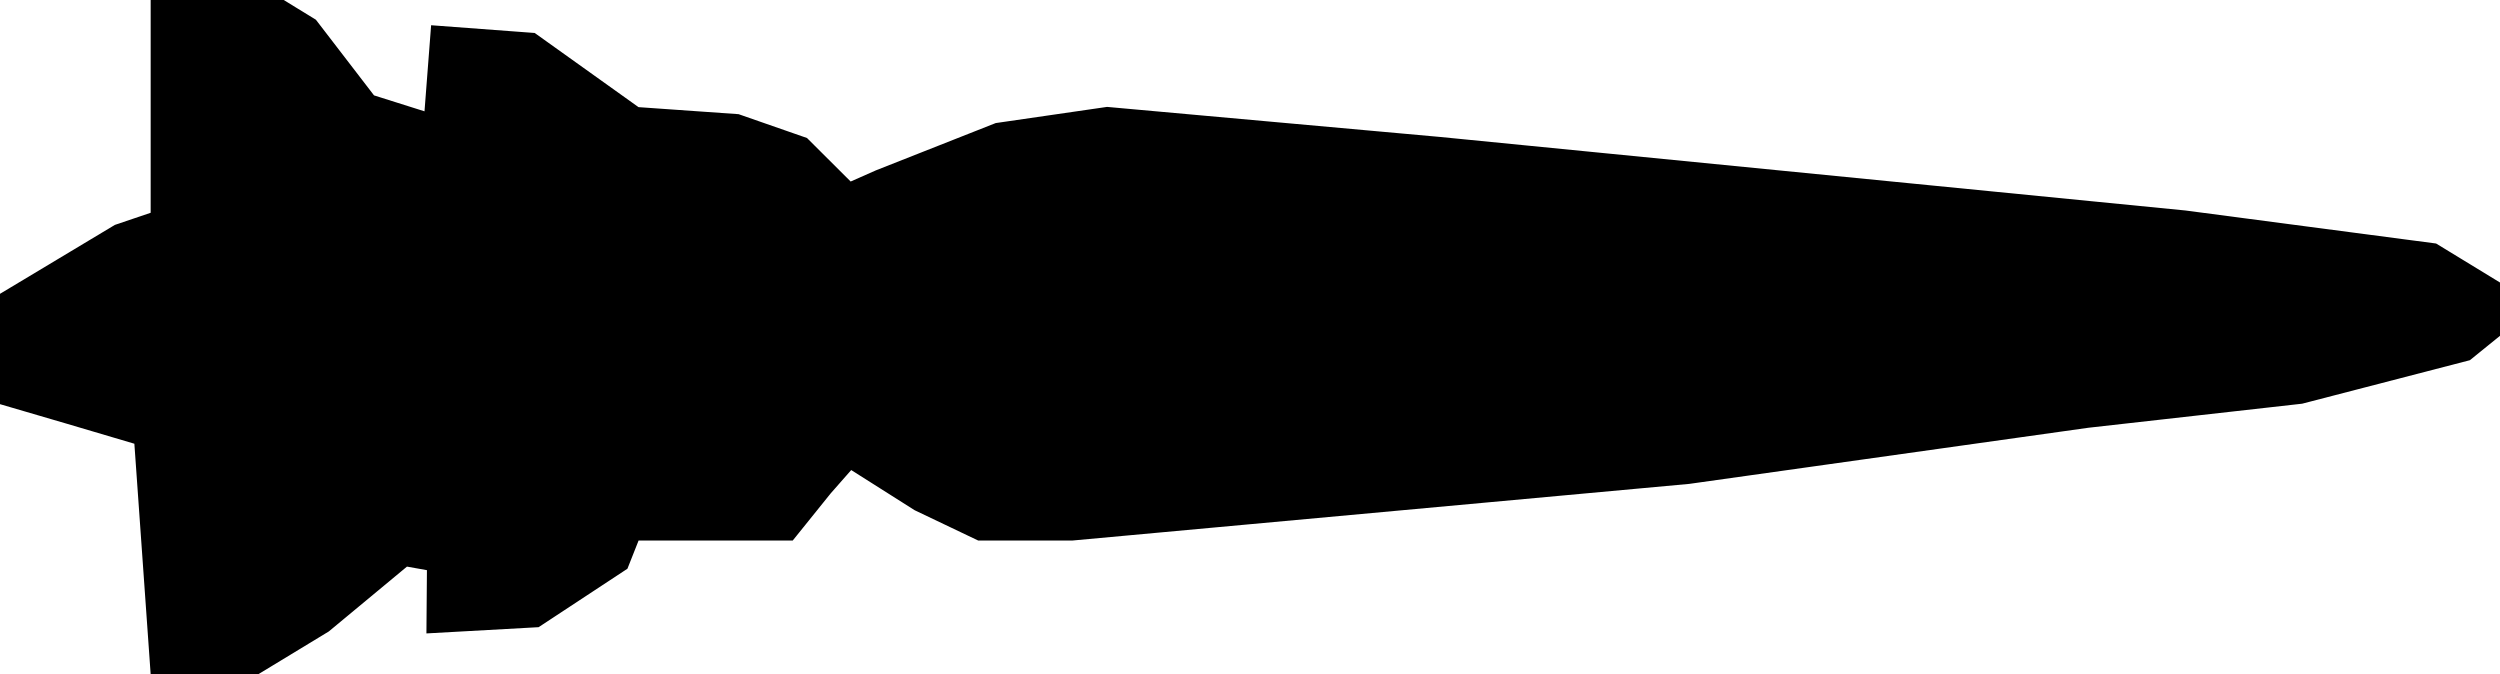 <svg xmlns="http://www.w3.org/2000/svg" viewBox="0 0 151 40.71"><g id="Слой_2" data-name="Слой 2"><g id="Слой_10" data-name="Слой 10"><polygon points="0 23.89 0 18.33 7.15 14.04 9.6 13.21 9.6 5.14 9.6 0 13.3 0 16.18 0 18.74 1.57 22.29 6.19 26.09 7.39 26.5 2.06 32.12 2.48 38.39 6.96 44.51 7.39 48.47 8.77 51.27 11.56 53.1 10.75 60.27 7.92 66.88 6.96 86.94 8.77 131.94 13.21 146.97 15.19 151 17.65 151 19.64 148.95 21.3 138.96 23.89 126.08 25.34 101.97 28.73 64.73 32.15 59.2 32.15 55.49 30.38 51.32 27.74 49.79 29.48 47.64 32.15 38.23 32.15 37.49 34.02 32.37 37.39 26.26 37.73 26.29 34.02 24.44 33.69 19.57 37.73 14.66 40.71 9.6 40.71 8.59 26.42 4.13 25.1 0 23.89" style="fill:black;stroke:black;stroke-miterlimit:10"/></g></g></svg>